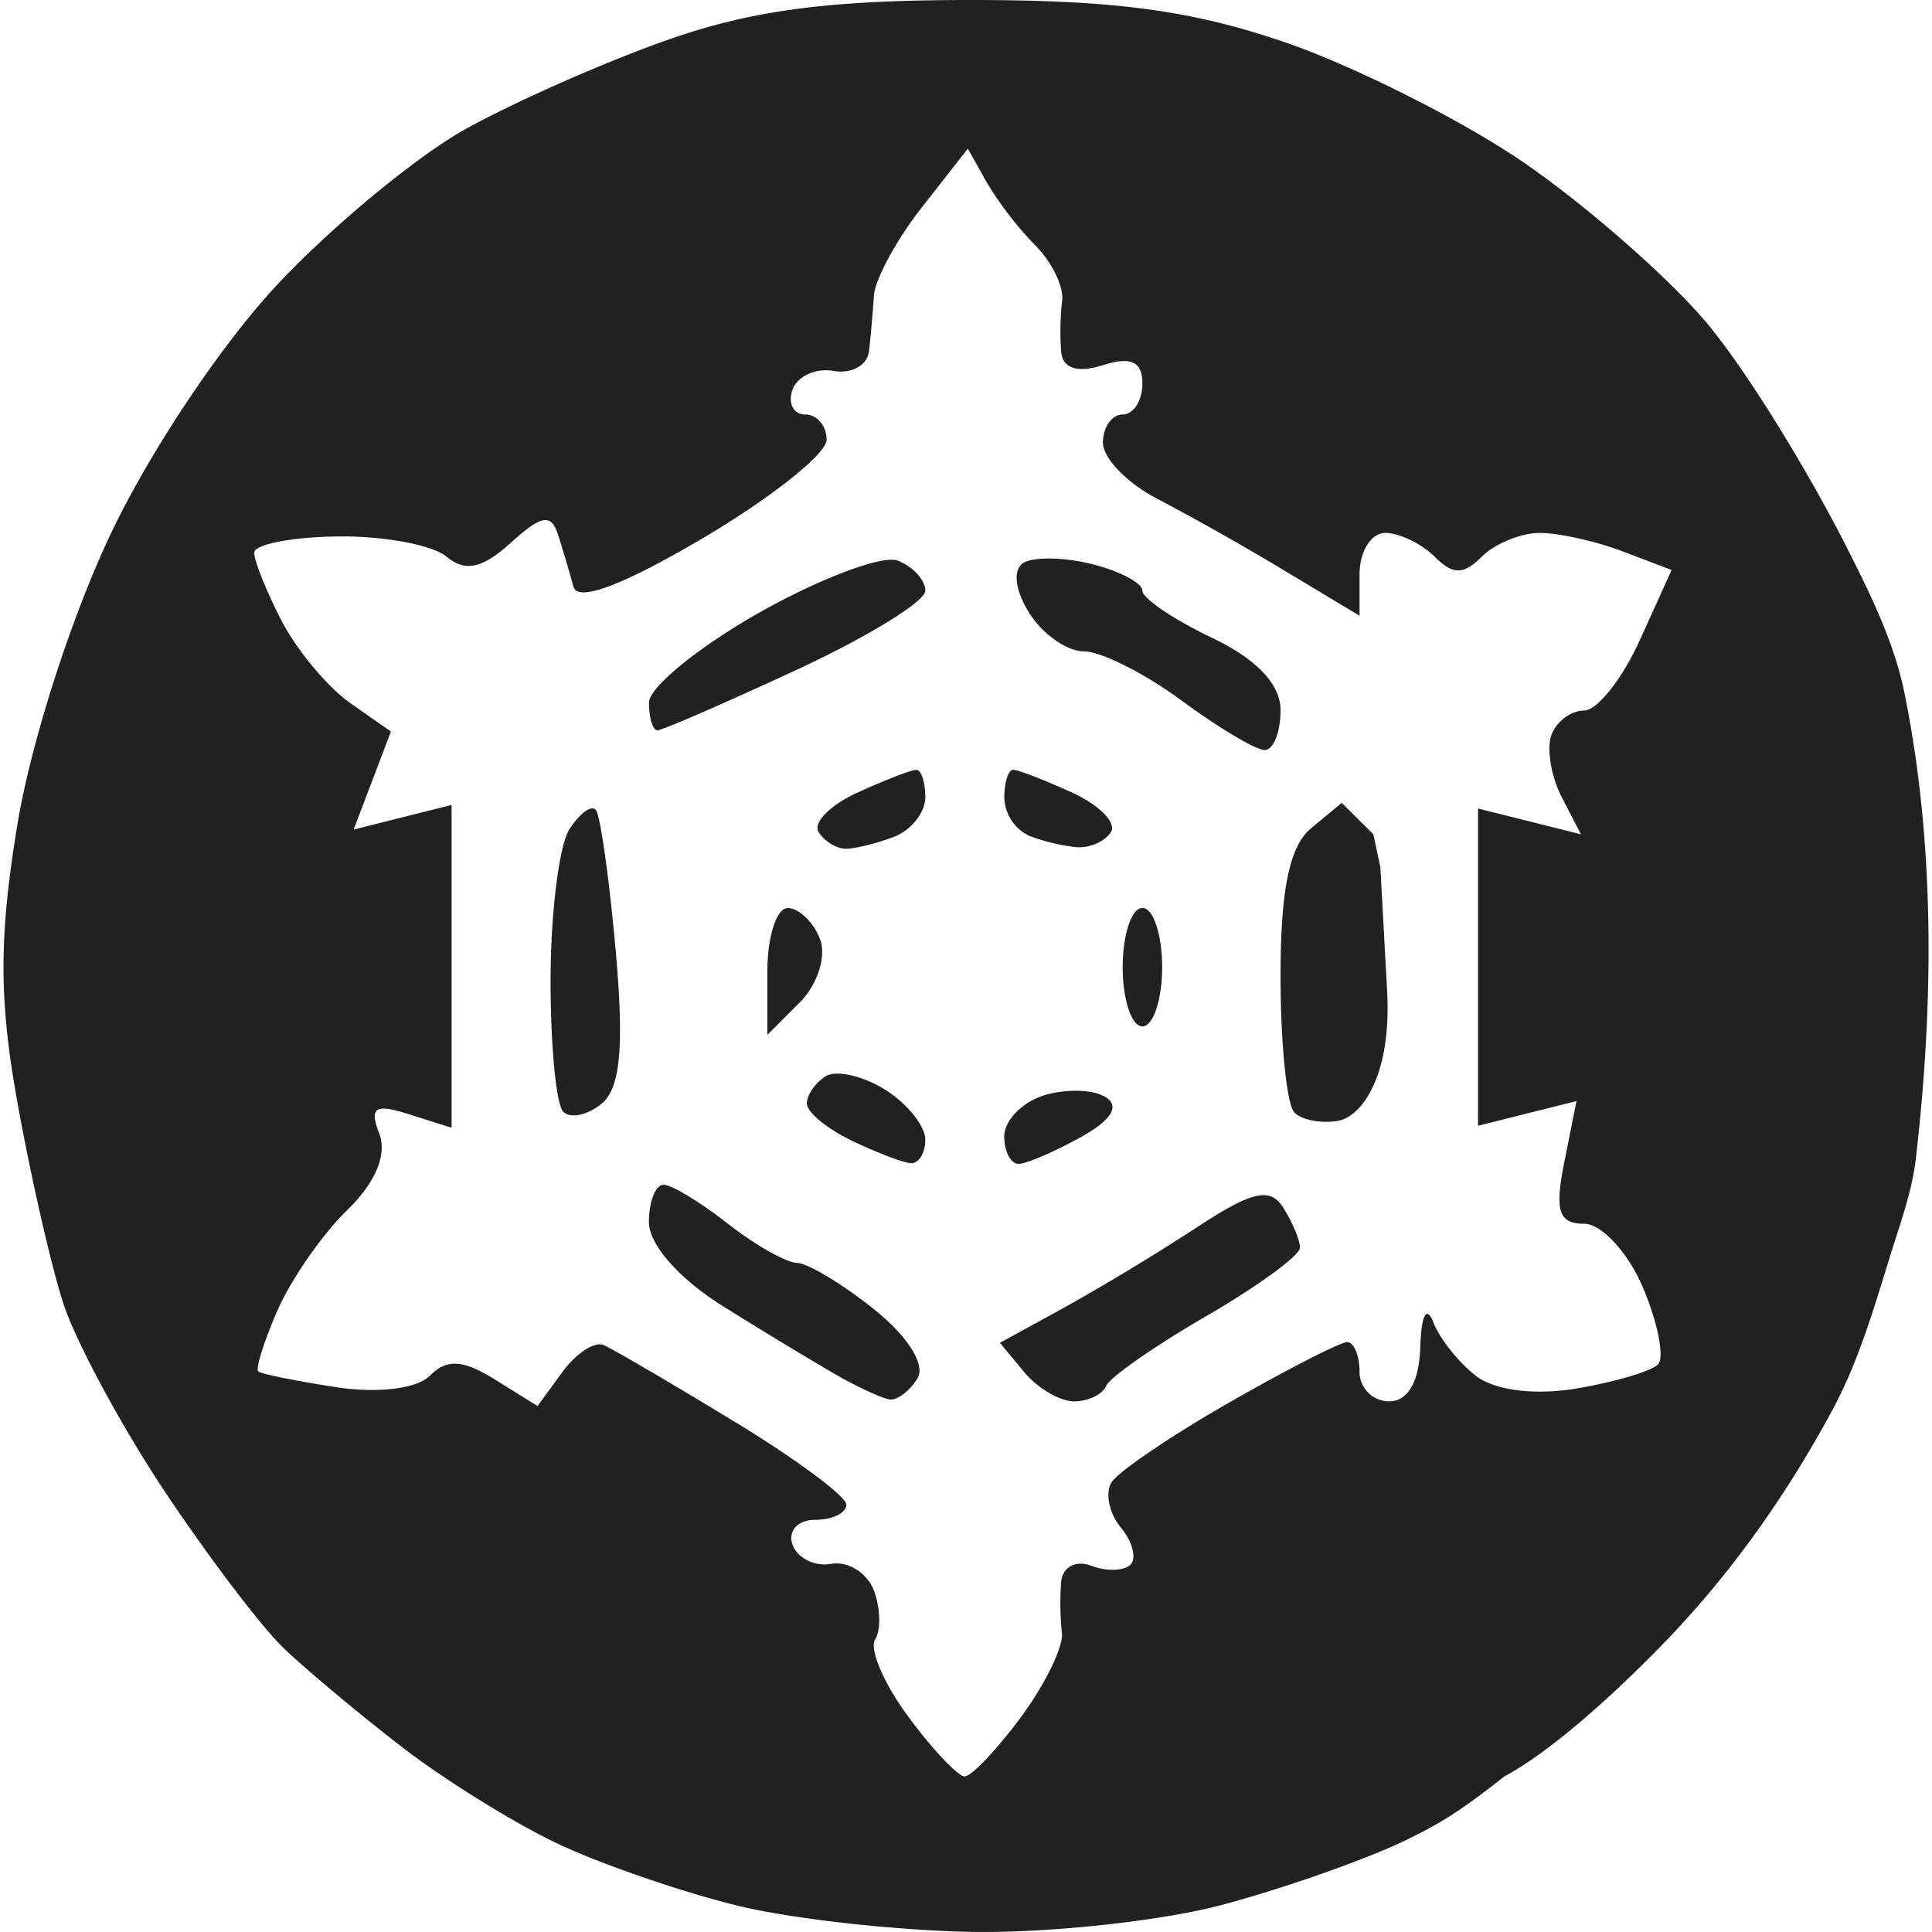 <svg xmlns="http://www.w3.org/2000/svg" width="97" height="97" viewBox="0 0 25.805 25.898"><title>ryza2 ice</title><g fill="#212121" class="nc-icon-wrapper"><g id="layer1" transform="translate(-34.035 -28.658)"><path d="M47.053 54.555c-1.018-.015-2.448-.173-3.177-.352-.73-.178-1.8-.546-2.382-.817-.58-.27-1.527-.855-2.103-1.299-.577-.444-1.296-1.045-1.6-1.336-.303-.291-1.025-1.244-1.605-2.117-.58-.873-1.188-2.004-1.352-2.514-.164-.509-.44-1.722-.614-2.695-.246-1.373-.246-2.202 0-3.704.179-1.098.721-2.788 1.253-3.907.532-1.121 1.507-2.575 2.26-3.37.727-.77 1.845-1.692 2.484-2.049s1.85-.894 2.694-1.193c1.143-.406 2.182-.544 4.093-.544 1.931 0 2.968.14 4.215.569.91.313 2.327 1.023 3.147 1.577.821.555 1.931 1.52 2.467 2.143.536.624 1.397 2.024 1.947 3.12.305.605.607 1.229.74 1.893.41 2.037.388 4.166.15 6.23-.048.412-.189.81-.314 1.206-.231.736-.44 1.49-.807 2.168-.648 1.198-1.432 2.299-2.424 3.29-.889.89-1.556 1.397-1.97 1.616-.618.488-.886.645-1.35.869-.544.259-1.644.644-2.444.856-.8.212-2.289.374-3.308.36zm-.132-2.085c.09 0 .43-.359.755-.797.324-.439.57-.945.547-1.125a3.866 3.866 0 0 1-.01-.686c.017-.197.198-.295.402-.216.204.078.441.072.527-.014.086-.085.027-.31-.13-.5-.156-.188-.212-.46-.124-.603.089-.143.798-.624 1.577-1.07.778-.445 1.49-.81 1.581-.81.092 0 .167.18.167.397 0 .219.178.397.397.397.251 0 .404-.266.417-.727.013-.432.084-.566.176-.331.084.218.343.542.574.719.252.193.791.26 1.346.166.51-.086 1-.23 1.09-.322.09-.091 0-.553-.199-1.026-.2-.473-.556-.86-.792-.86-.34 0-.395-.173-.265-.822l.164-.822-.66.165-.66.166v-4.253l.69.173.69.173-.258-.499c-.142-.274-.204-.647-.139-.83.065-.181.262-.33.438-.33s.512-.424.747-.942l.427-.942-.654-.249c-.36-.137-.86-.248-1.112-.248-.253 0-.602.143-.777.317-.247.247-.388.247-.635 0-.175-.174-.472-.317-.661-.317-.19 0-.344.25-.344.555v.555l-.993-.597a36.61 36.61 0 0 0-1.72-.972c-.4-.206-.727-.544-.727-.751 0-.208.12-.378.265-.378.145 0 .264-.186.264-.415 0-.294-.153-.366-.529-.246-.34.108-.54.044-.56-.18a3.76 3.76 0 0 1 .013-.686c.024-.185-.138-.519-.36-.74a4.72 4.72 0 0 1-.654-.85l-.25-.447-.615.786c-.34.432-.629.966-.644 1.186-.014.22-.044.556-.066.744-.021.188-.235.307-.474.264-.24-.042-.488.072-.552.253-.063.182.014.331.171.331.158 0 .287.153.287.34 0 .186-.744.778-1.654 1.315-1.078.636-1.684.864-1.74.653-.048-.178-.14-.489-.204-.69-.094-.294-.22-.274-.636.102-.382.346-.61.395-.862.185-.19-.157-.847-.279-1.46-.27-.615.008-1.117.106-1.117.218s.167.525.37.918c.205.393.617.887.917 1.097l.546.382-.25.657-.25.657.657-.165.656-.165v4.327l-.57-.18c-.458-.146-.536-.096-.399.26.107.28-.053.658-.43 1.024-.33.319-.75.923-.934 1.342-.183.419-.299.789-.257.822.042.034.509.127 1.037.209.565.087 1.086.023 1.264-.155.226-.226.444-.213.871.054l.57.355.333-.456c.183-.25.432-.414.553-.362.12.052.902.509 1.736 1.016.835.506 1.518 1.012 1.518 1.124 0 .112-.189.203-.42.203-.23 0-.366.149-.303.33.064.182.298.3.521.26.223-.039.48.121.57.355.089.234.097.531.017.66-.08.13.12.595.446 1.035.325.44.665.8.756.8zm-1.008-5.053c-.1-.014-.422-.163-.716-.33a61.051 61.051 0 0 1-1.52-.922c-.585-.364-.99-.825-.99-1.125 0-.279.09-.504.2-.501.108.003.495.238.859.523.364.285.78.52.926.525.146.004.611.284 1.035.623.451.361.691.744.58.925-.105.17-.273.297-.374.282zm2.474.026c-.189 0-.49-.176-.669-.392l-.326-.393.853-.467a31.876 31.876 0 0 0 1.788-1.081c.74-.486.981-.541 1.156-.265.122.192.224.434.226.537.002.103-.562.515-1.253.916-.691.4-1.296.822-1.345.937-.048.115-.242.208-.43.208zm-2.194-3.193c-.109-.01-.466-.147-.793-.305-.328-.158-.596-.38-.596-.495 0-.115.115-.28.254-.366.14-.086.497-.005.794.18.297.186.54.488.54.671 0 .183-.09.325-.199.315zm1.456.01c-.11.004-.199-.162-.199-.37 0-.209.237-.455.527-.547.29-.092.663-.083.83.02.197.122.082.31-.329.537-.347.193-.72.354-.83.36zm-5.593-.81c-.189.157-.421.207-.517.11-.096-.095-.172-.898-.17-1.783.002-.885.115-1.784.25-1.999.135-.214.296-.333.356-.264.06.068.18.918.267 1.888.114 1.282.063 1.841-.186 2.048zm9.88.23c-.226.043-.494-.006-.596-.108-.102-.102-.186-.925-.186-1.829 0-1.161.12-1.743.41-1.983l.41-.34.424.422.094.441.09 1.65c.066 1.177-.36 1.693-.647 1.747zm-7.228-1.583l-.433.433v-.85c0-.468.123-.85.273-.85.15 0 .345.187.433.417.088.23-.035.612-.273.85zm4.594.32c-.145 0-.264-.358-.264-.794 0-.437.119-.794.264-.794.146 0 .265.357.265.794 0 .436-.12.794-.265.794zm-3.975-2.382c-.125 0-.29-.101-.366-.225-.077-.125.16-.363.526-.53.366-.166.72-.303.785-.303.066 0 .12.166.12.369 0 .202-.188.44-.419.529-.23.088-.52.16-.646.16zm3.1-.02a2.533 2.533 0 0 1-.646-.155.587.587 0 0 1-.33-.508c0-.206.053-.375.119-.375s.42.137.785.303c.367.167.603.405.526.53-.076.124-.28.216-.454.205zm2.514-1.303c-.117 0-.616-.297-1.11-.661-.493-.364-1.082-.661-1.31-.661-.228 0-.56-.233-.737-.517-.19-.305-.222-.58-.076-.67.136-.084.55-.076.92.017.371.093.674.253.674.355 0 .103.417.386.926.629.606.289.926.626.926.975 0 .293-.096.533-.213.533zm-8.14-.264c-.062 0-.113-.167-.113-.372 0-.204.667-.748 1.482-1.208.816-.46 1.65-.773 1.852-.695.204.078.37.26.37.404 0 .144-.782.624-1.738 1.066-.956.443-1.79.805-1.852.805z" id="path34270" fill="#212121" stroke-width=".265"></path></g></g></svg>